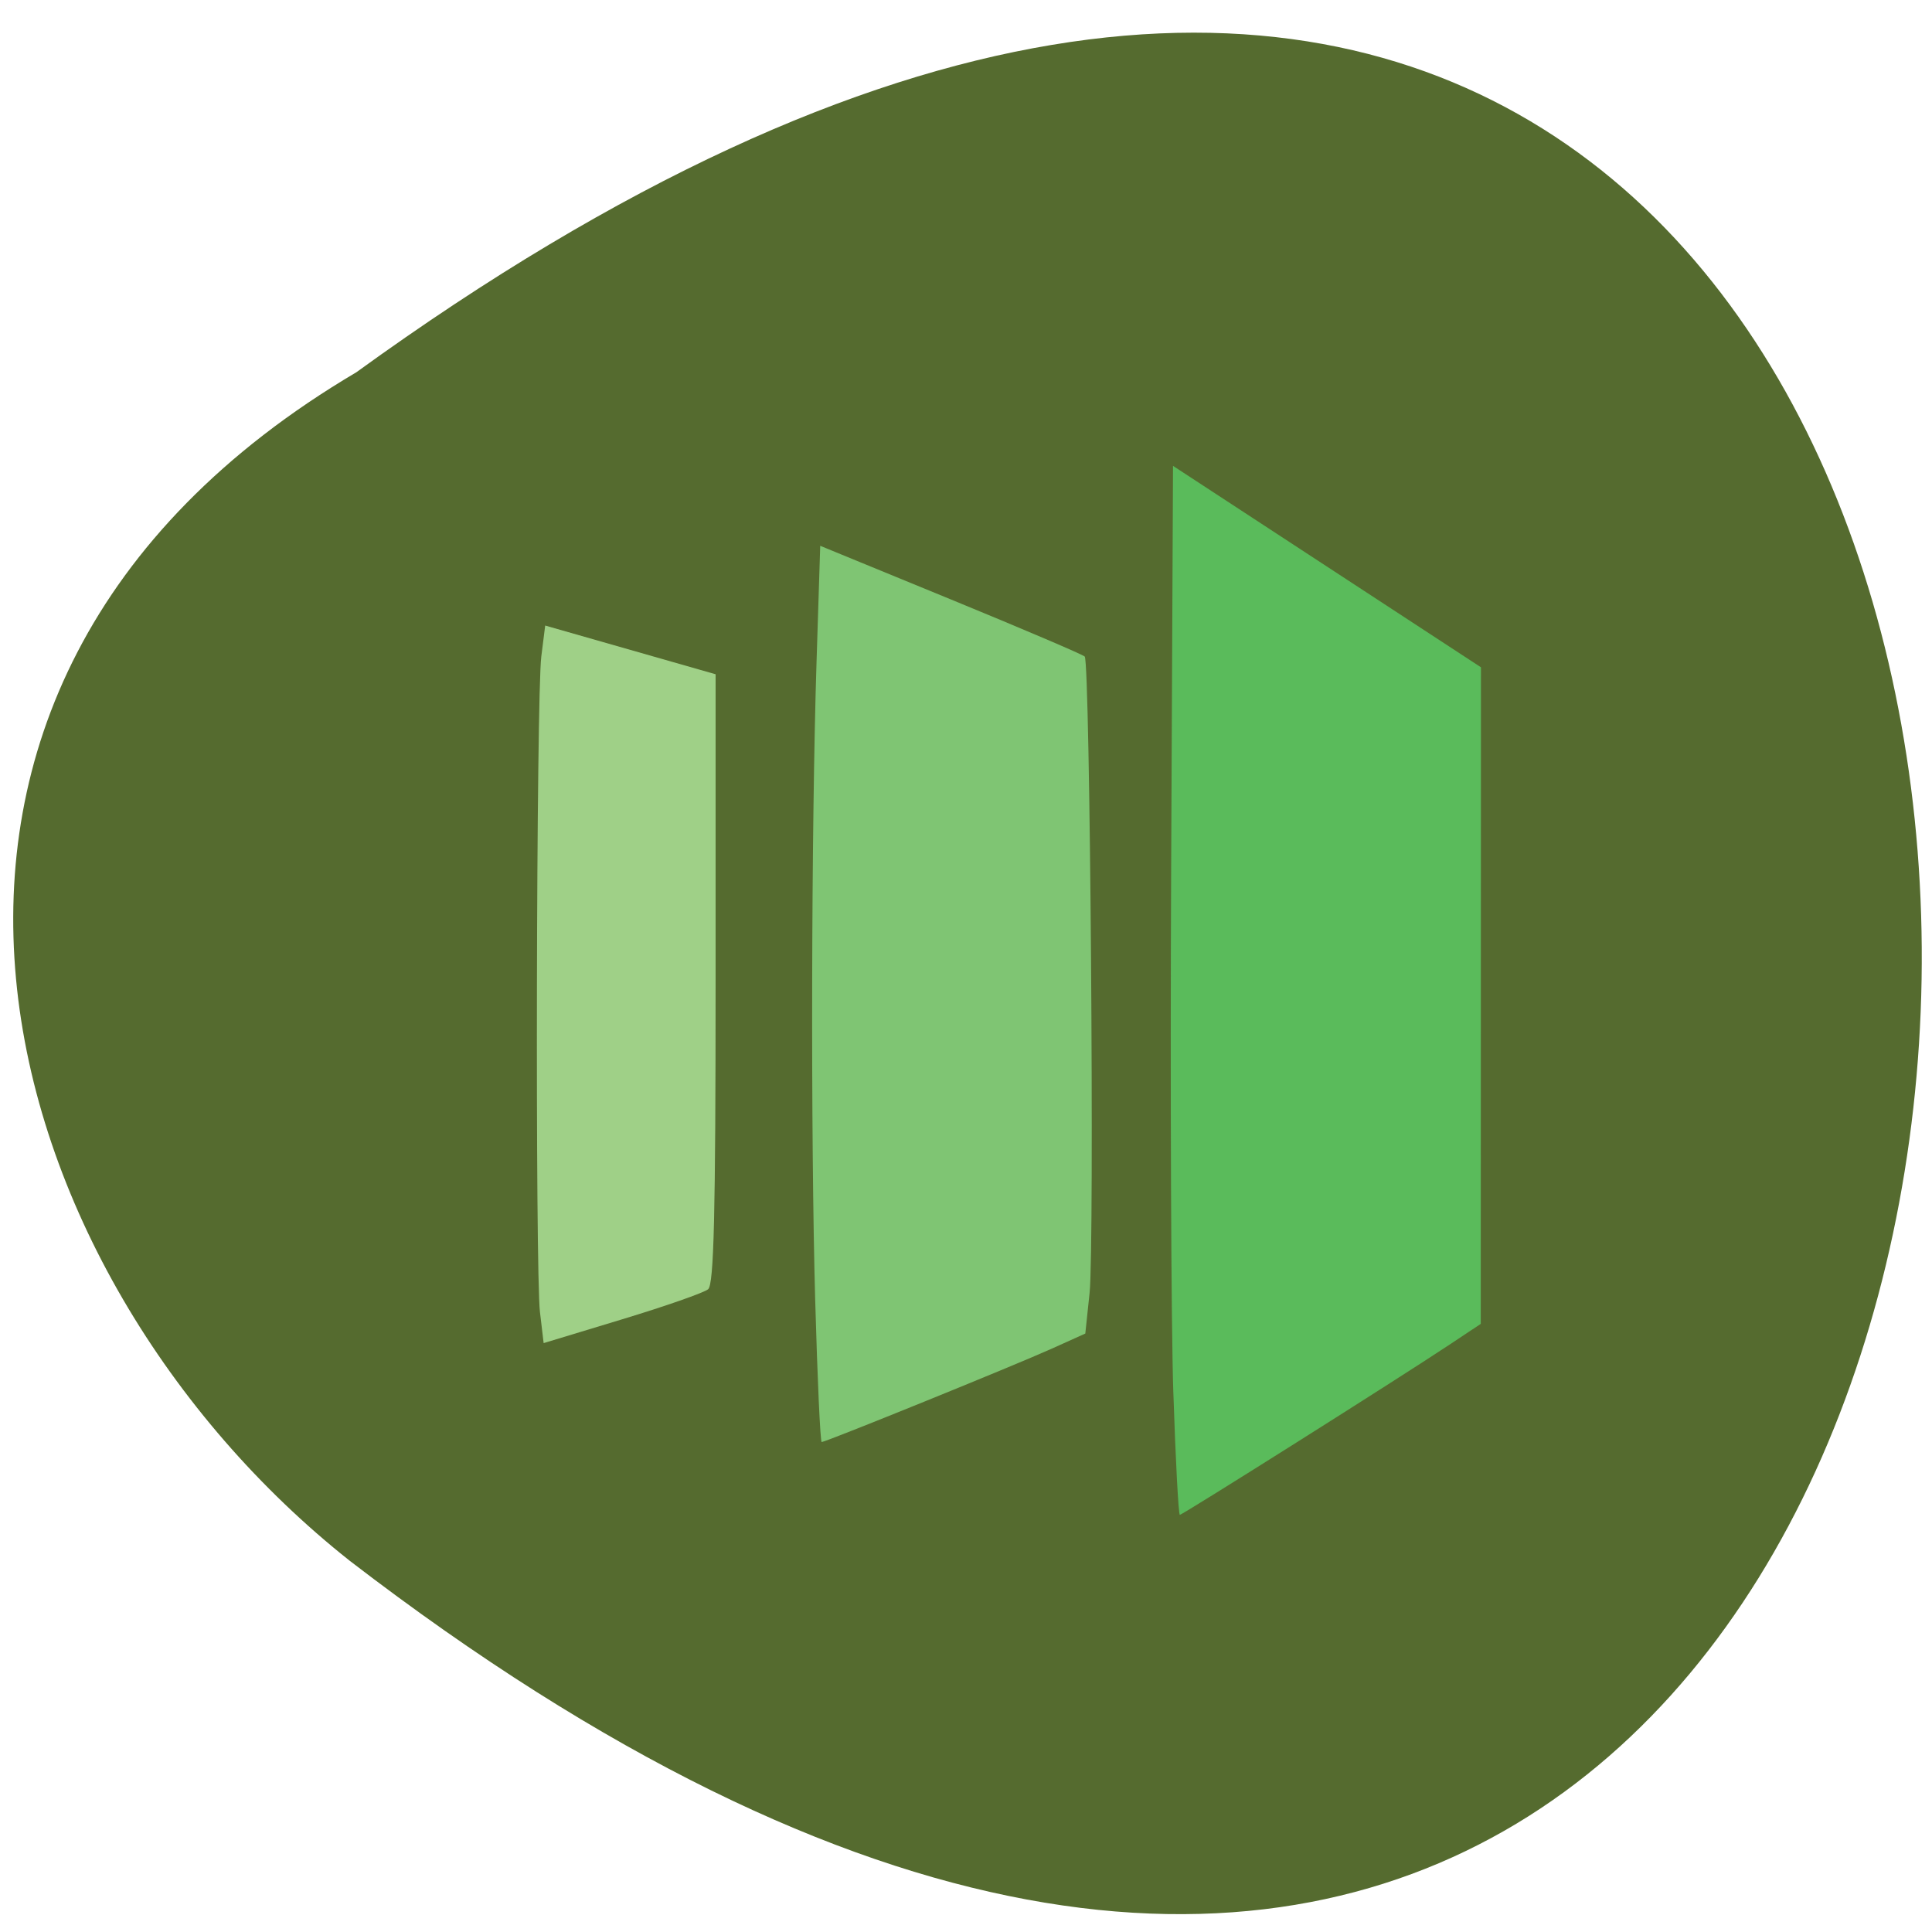 <svg xmlns="http://www.w3.org/2000/svg" viewBox="0 0 256 256"><defs><clipPath><path d="m 27.643 3.295 l 13.09 13.09 h -11.07 c -0.978 0 -2.01 -1.035 -2.01 -2.01 v -11.07 z"/></clipPath><clipPath><path d="m 47.41 6.348 v -1.75 c 0 -2.054 -1.664 -3.719 -3.719 -3.719 h -39.37 c -2.054 0 -3.719 1.664 -3.719 3.719 v 1.75" transform="matrix(0.996 0 0 0.996 0.105 0.016)"/></clipPath></defs><path d="m 47.2 49.34 c 282.3 -204.57 271.11 366.59 -0.86 157.47 -47.718 -37.784 -70.48 -115.34 0.86 -157.47 z" fill="#556b2f" color="#000"/><path d="m 155.47 184.46 c -0.292 -8.945 -0.42 -40.22 -0.285 -69.5 l 0.246 -53.23 l 20.402 13.345 l 20.402 13.345 l -0.014 43.501 l -0.014 43.501 l -4.145 2.755 c -6.78 4.506 -35.37 22.545 -35.726 22.545 -0.183 0 -0.572 -7.319 -0.864 -16.264 z" fill="#5abb5b"/><path d="m 108.02 172.41 c -0.608 -21.795 -0.523 -62.67 0.175 -84.68 l 0.489 -15.407 l 17.287 7.095 c 9.508 3.902 17.5 7.312 17.761 7.576 0.711 0.721 1.304 78.08 0.646 84.31 l -0.57 5.398 l -4.488 2.023 c -4.883 2.201 -29.903 12.353 -30.444 12.353 -0.183 0 -0.567 -8.403 -0.854 -18.674 z" fill="#7fc573"/><path d="m 71.55 173.89 c -0.641 -5.405 -0.488 -81.63 0.175 -86.9 l 0.516 -4.102 l 11.29 3.227 l 11.29 3.227 v 40.33 c 0 31.29 -0.222 40.518 -0.99 41.16 -0.545 0.456 -5.672 2.248 -11.393 3.982 l -10.403 3.154 l -0.484 -4.085 z" fill="#9fd087"/></svg>